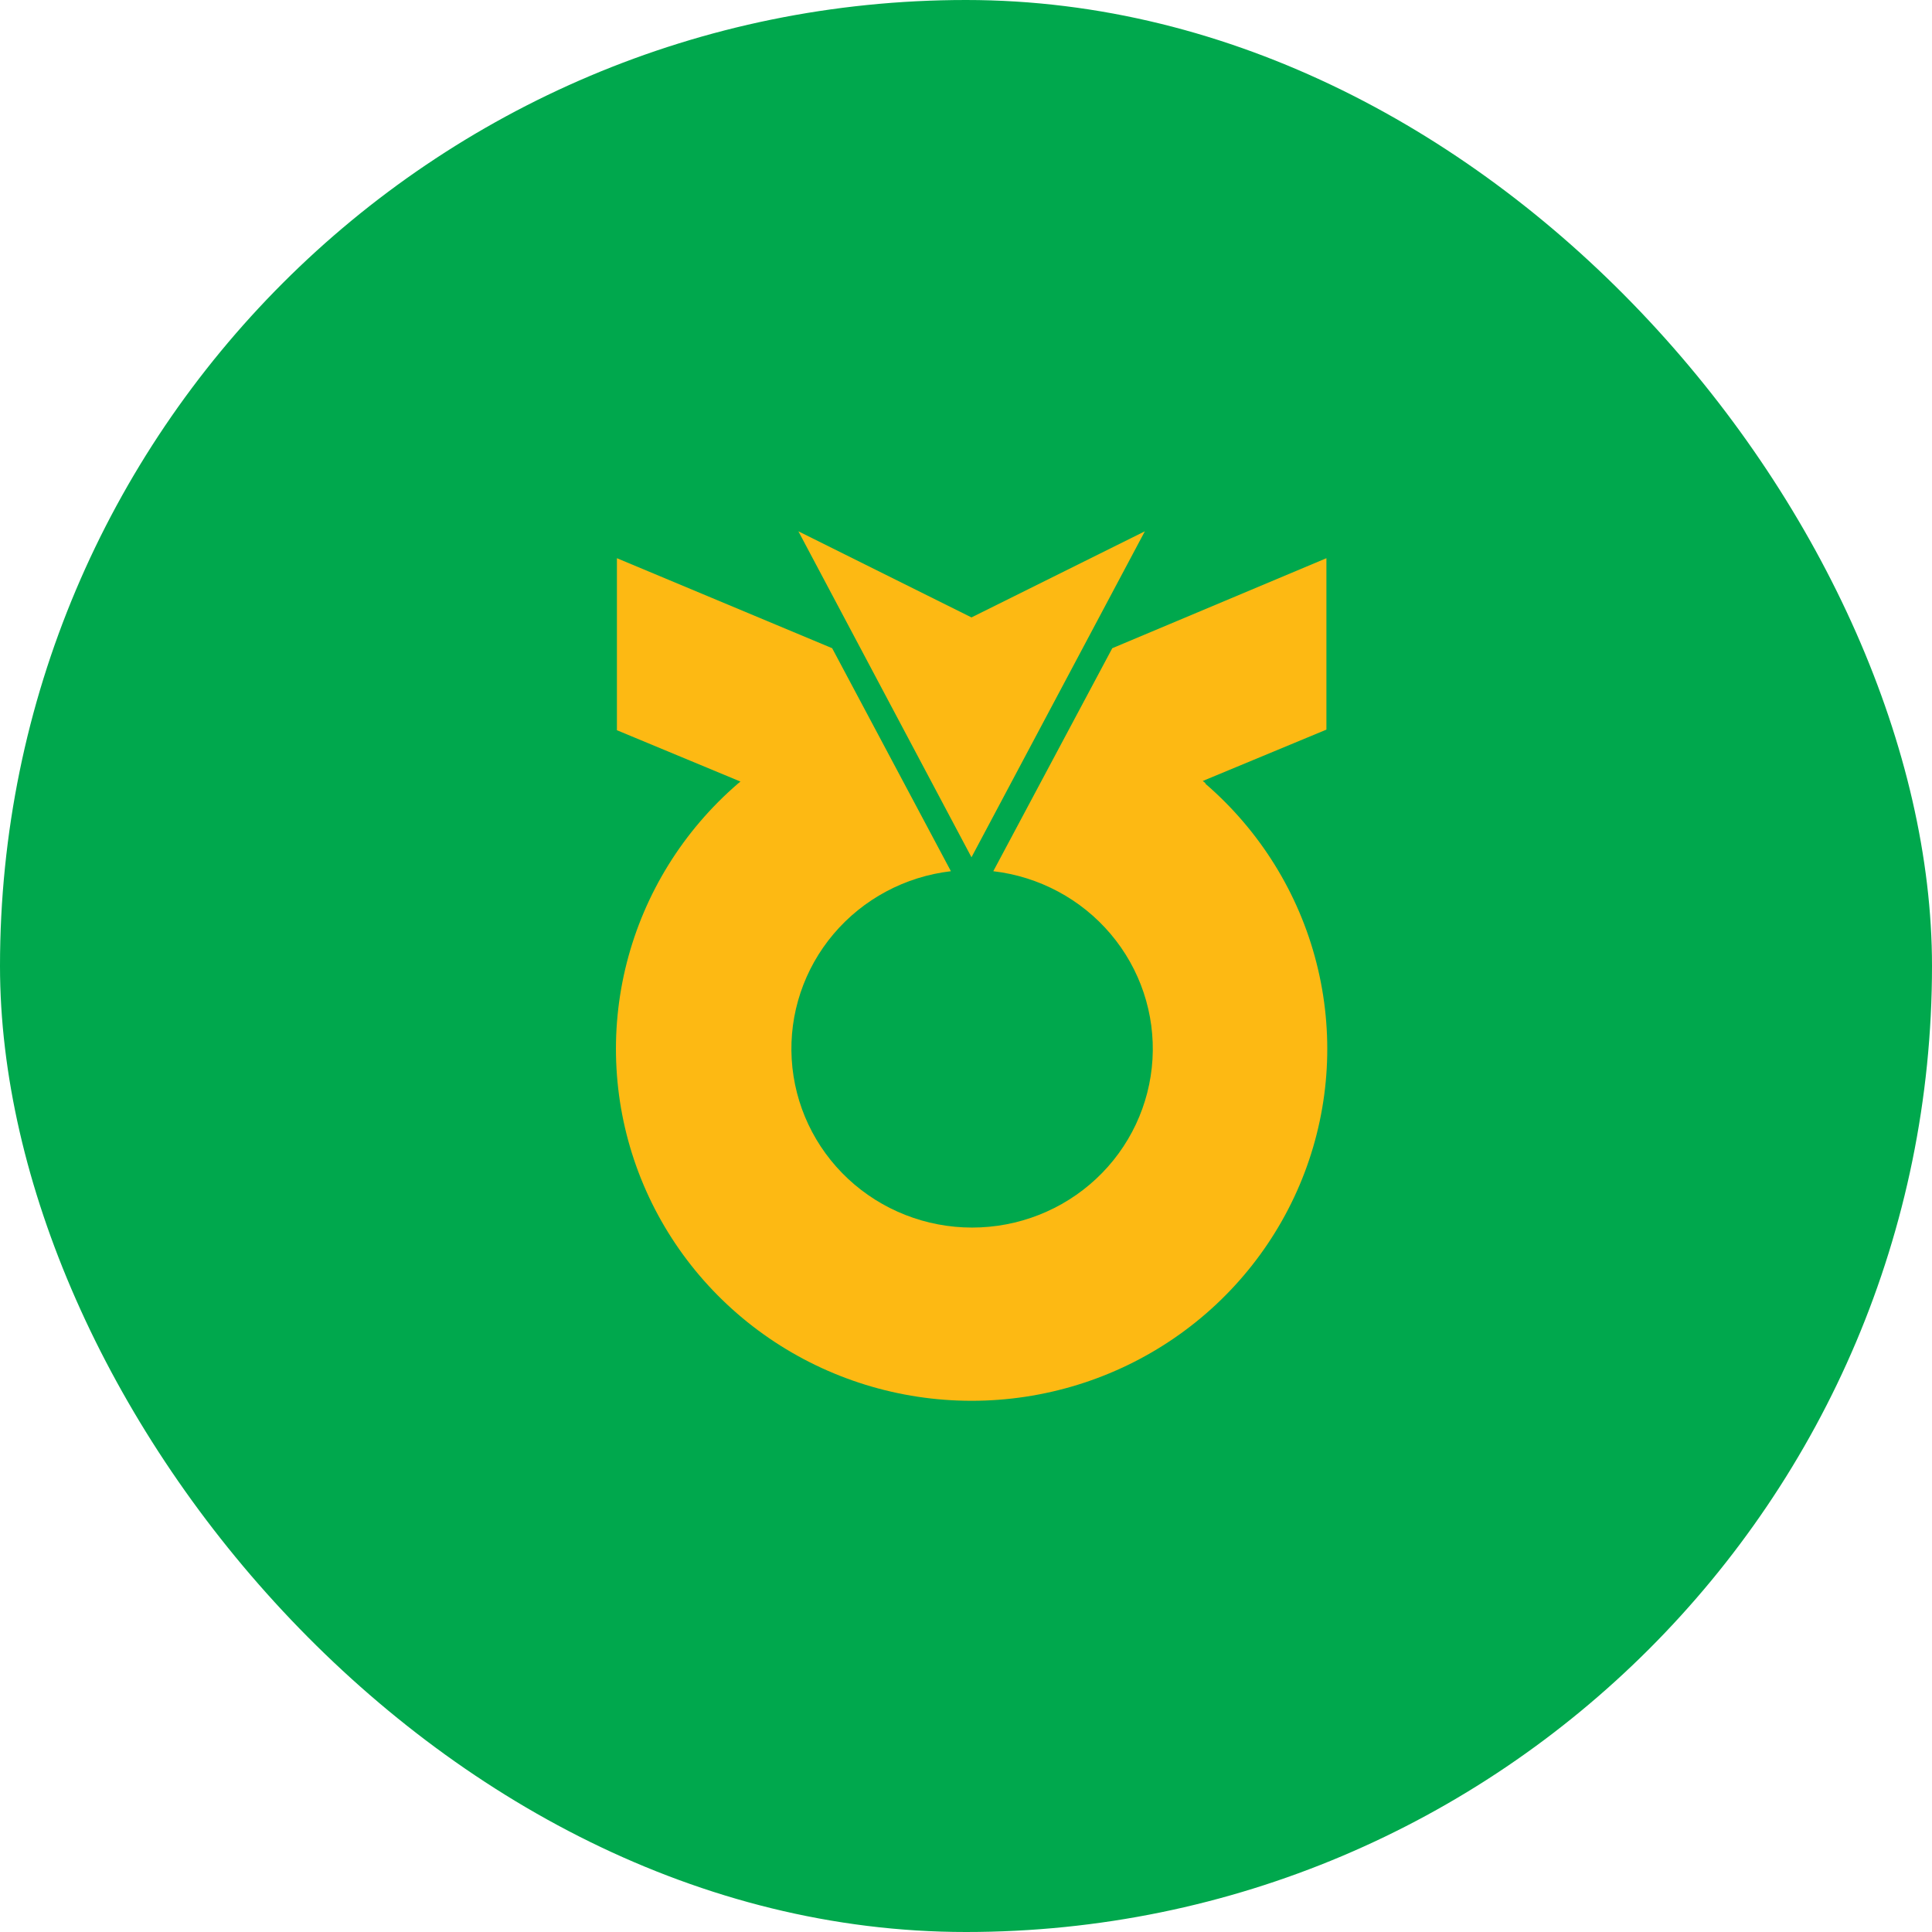 <svg width="80" height="80" viewBox="0 0 80 80" fill="none" xmlns="http://www.w3.org/2000/svg">
<rect width="80" height="80" rx="40" fill="#00A84D"/>
<g clip-path="url(#clip0_2007_178)">
<path d="M47.406 22L40.227 25.566L33.059 22L40.227 35.498L47.406 22Z" fill="#FDB913"/>
<path d="M49.915 32.429L49.804 32.338L54.924 30.212V23.114L46.057 26.841C46.057 26.841 41.236 35.87 41.13 36.075C43.025 36.297 44.763 37.226 45.989 38.674C47.214 40.121 47.834 41.977 47.722 43.862C47.61 45.748 46.775 47.519 45.386 48.815C43.997 50.11 42.161 50.831 40.252 50.831C38.344 50.831 36.508 50.11 35.119 48.815C33.73 47.519 32.895 45.748 32.783 43.862C32.67 41.977 33.291 40.121 34.516 38.674C35.742 37.226 37.48 36.297 39.375 36.075L34.458 26.841L25.545 23.114V30.237L30.661 32.363L30.549 32.454C28.29 34.404 26.687 36.99 25.953 39.866C25.219 42.742 25.39 45.771 26.442 48.549C27.495 51.326 29.379 53.72 31.843 55.409C34.307 57.099 37.234 58.004 40.232 58.004C43.23 58.004 46.157 57.099 48.621 55.409C51.085 53.72 52.969 51.326 54.022 48.549C55.075 45.771 55.245 42.742 54.511 39.866C53.778 36.99 52.174 34.404 49.915 32.454V32.429Z" fill="#FDB913"/>
</g>
<defs>
<clipPath id="clip0_2007_178">
<rect width="29.454" height="36" fill="white" transform="translate(25.5 22)"/>
</clipPath>
</defs>
</svg>
